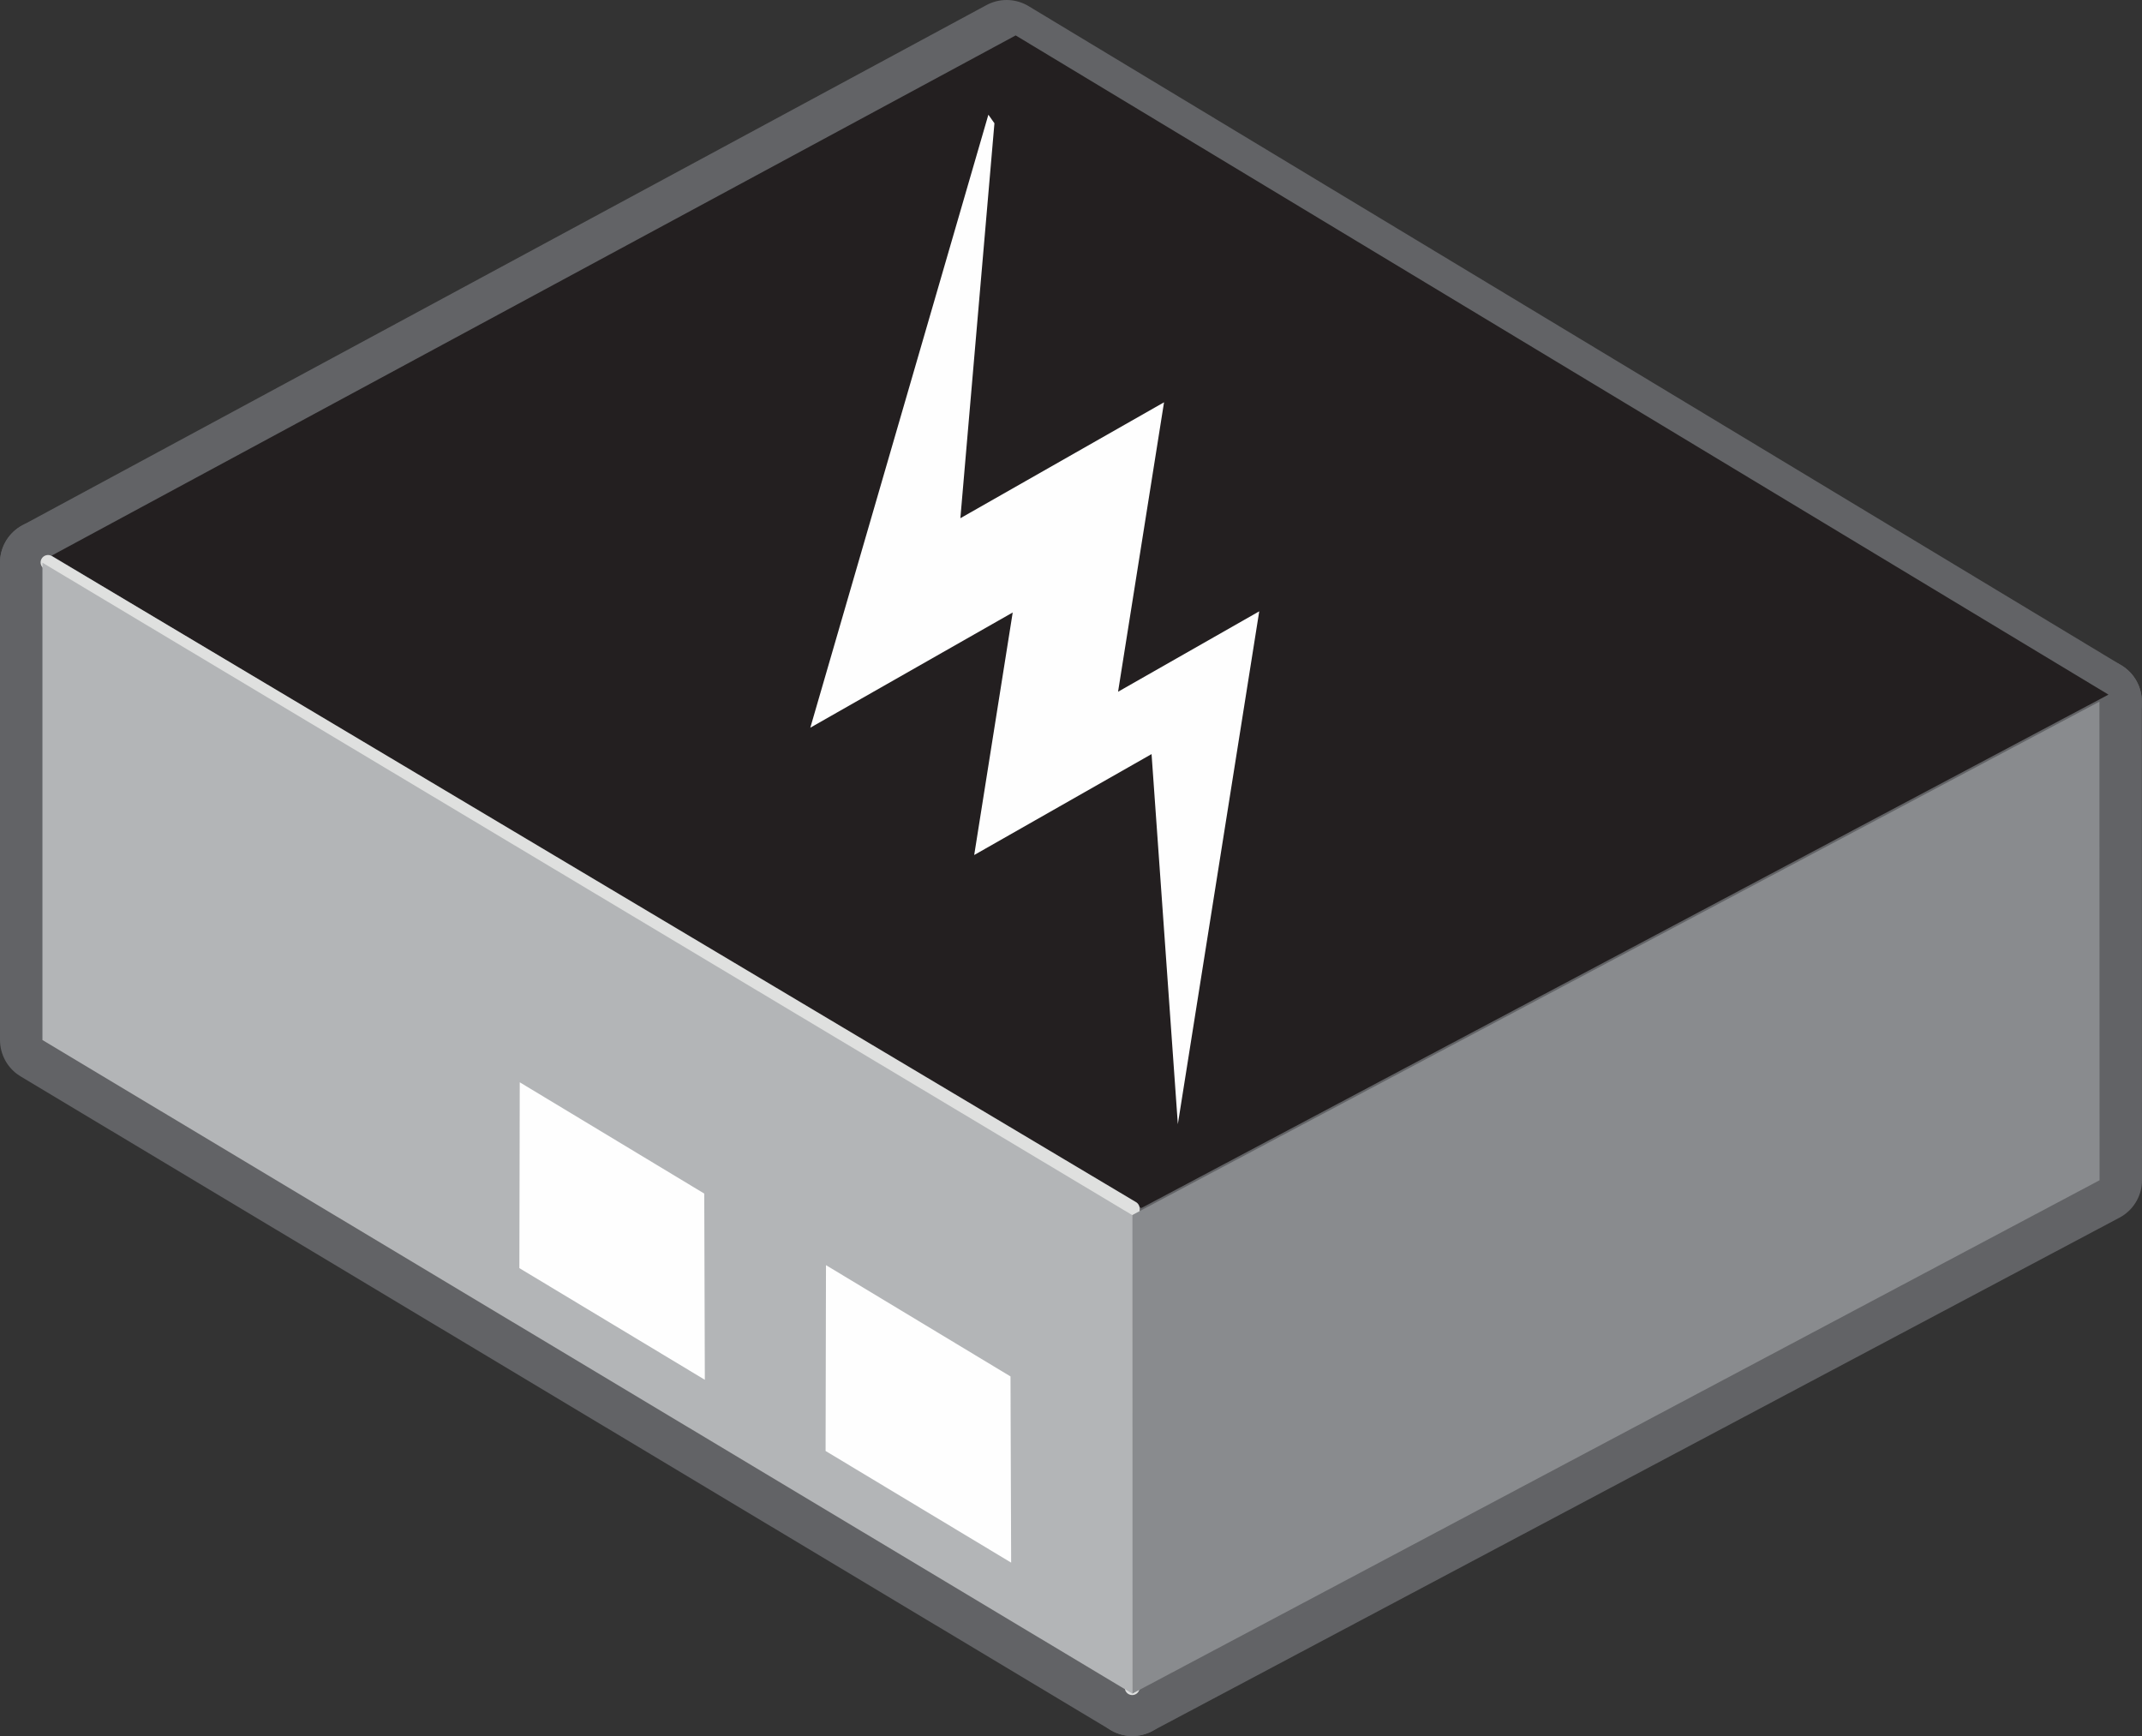 <svg xmlns="http://www.w3.org/2000/svg" xmlns:xlink="http://www.w3.org/1999/xlink" id="Layer_1" x="0" y="0" version="1.1" viewBox="0 0 75.713 61.359" xml:space="preserve" style="enable-background:new 0 0 75.713 61.359"><rect x="0" y="0" width="75.713" height="61.359" fill="#333333" stroke="none"/><style type="text/css">.st0{fill:none;stroke:#626366;stroke-width:3;stroke-linecap:round;stroke-linejoin:round}.st1{fill:#231f20}.st2{fill:none;stroke:#dfe0df;stroke-width:.525;stroke-linecap:round;stroke-linejoin:round}.st3{fill:#b3b5b7}.st4{fill:#fefefe}.st5{fill:#898b8e}</style><title>icon-media-converter-poe</title><desc>Created with Sketch.</desc><g id="Page-1"><g id="Desktop" transform="translate(-1520, -726)"><g id="icon-media-converter-poe" transform="translate(1521, 727)"><g id="Group-7" transform="translate(0, 0.359)"><polygon id="Stroke-1" points="39.02 41.586 73.208 23.439 73.213 40.354 39.024 58.5" class="st0"/><polygon id="Stroke-3" points="39.02 41.586 39.024 58.5 .5 35.399 .5 18.528" class="st0"/><polygon id="Stroke-5" points=".5 18.529 34.581 .141 73.208 23.439 39.021 41.587" class="st0"/></g><polygon id="Fill-8" points=".821 18.64 34.901 .252 73.528 23.551 39.341 41.698" class="st1"/><polyline id="Stroke-9" points=".698 18.879 39.02 41.713 39.02 58.648" class="st2"/><polygon id="Fill-10" points="39.02 41.946 39.024 58.861 .5 35.759 .5 18.888" class="st3"/><polygon id="Fill-11" points="23.914 47.768 17.358 43.821 17.372 37.253 23.893 41.186" class="st4"/><polygon id="Fill-12" points="34.741 54.23 28.182 50.284 28.196 43.716 34.718 47.649" class="st4"/><polygon id="Fill-13" points="39.02 41.946 73.208 23.8 73.213 40.715 39.024 58.861" class="st5"/><polygon id="Fill-14" points="34.15 3.357 32.946 17.316 40.145 13.219 38.52 23.449 43.51 20.607 40.633 38.733 39.704 25.653 33.435 29.22 34.796 20.648 27.642 24.72 33.936 3.054" class="st4"/></g></g></g></svg>